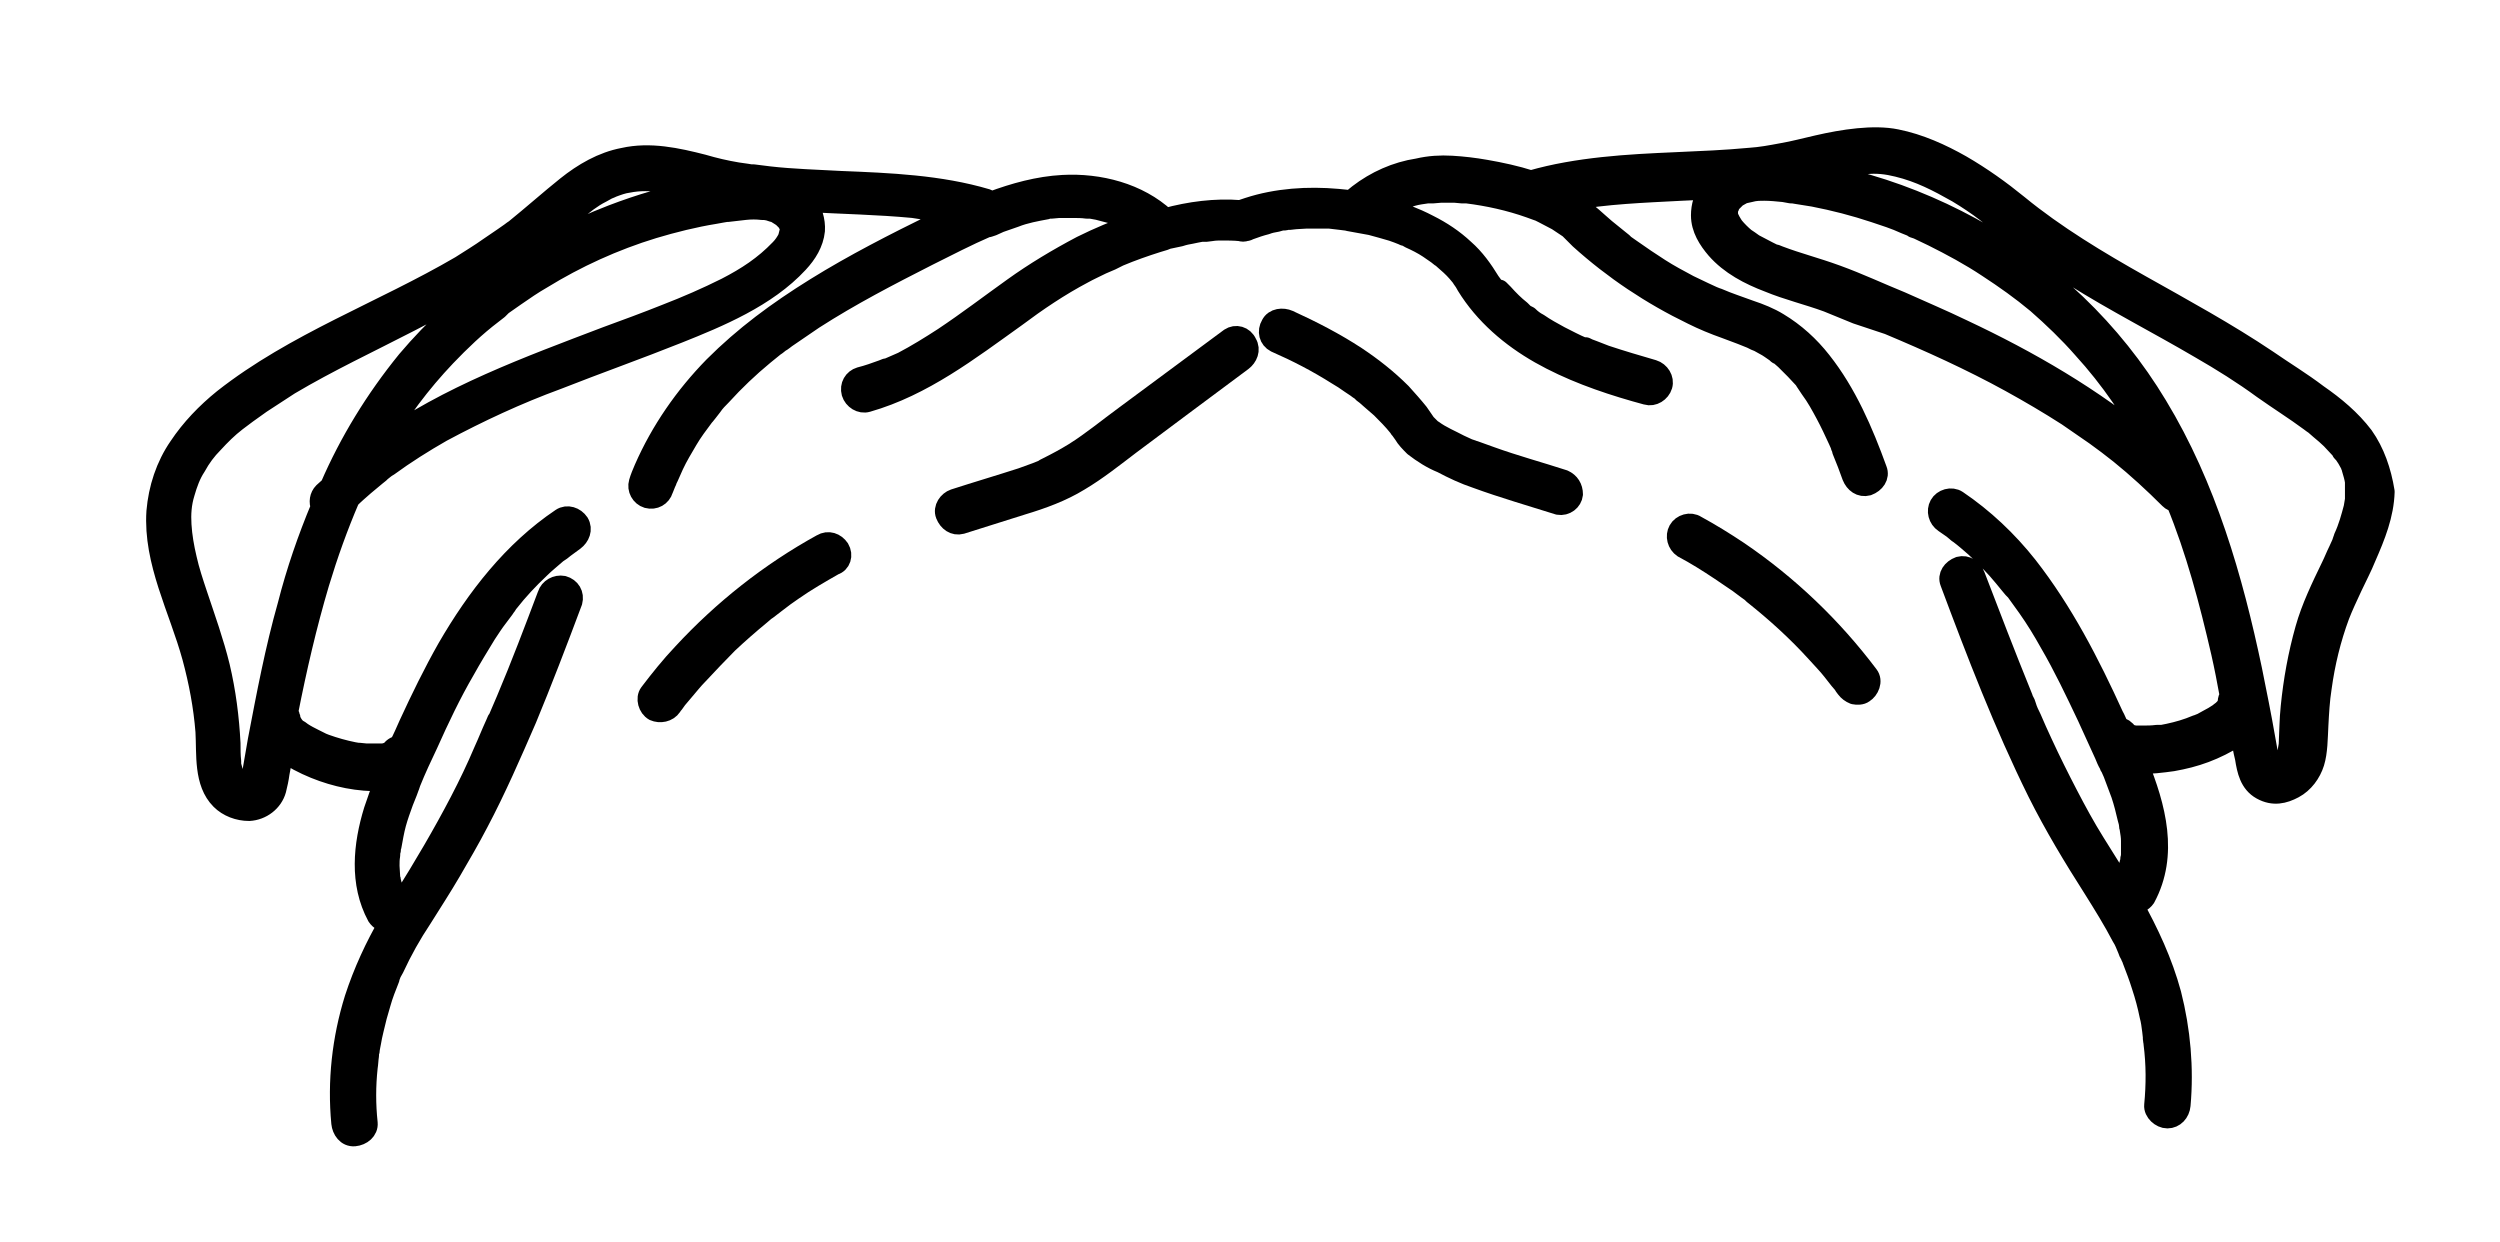 <?xml version="1.0" encoding="utf-8"?>
<!-- Generator: Adobe Illustrator 27.9.0, SVG Export Plug-In . SVG Version: 6.00 Build 0)  -->
<svg version="1.1" id="Layer_1" xmlns="http://www.w3.org/2000/svg" xmlns:xlink="http://www.w3.org/1999/xlink" x="0px" y="0px"
	 viewBox="0 0 377.3 187.5" style="enable-background:new 0 0 377.3 187.5;" xml:space="preserve">
<g>
	<path style="stroke:#000000;stroke-width:3;stroke-linecap:round;stroke-linejoin:round;stroke-miterlimit:10;" d="M185.6,51
		l-15.8,11.7c-2.6,1.9-5,3.9-7.7,5.6c-1.3,0.8-2.6,1.5-4,2.2l-0.4,0.2l-0.3,0.2l-1,0.4l-2.2,0.8c-3.4,1.1-6.8,2.1-10.2,3.2
		c-0.9,0.3-1.7,1.4-1.3,2.4c0.4,1,1.3,1.7,2.4,1.4l9.2-2.9c3-0.9,6-2,8.6-3.6c2.7-1.6,5.2-3.6,7.7-5.5l7.9-5.9l9-6.7
		c0.8-0.6,1.3-1.7,0.7-2.7C187.7,50.7,186.5,50.4,185.6,51z"/>
	<path style="stroke:#000000;stroke-width:3;stroke-linecap:round;stroke-linejoin:round;stroke-miterlimit:10;" d="M126.7,82.8
		c-0.6-0.9-1.7-1.3-2.7-0.7c-7.8,4.3-14.9,9.9-21,16.5c-1.8,1.9-3.4,3.9-5,6c-0.6,0.8-0.2,2.2,0.7,2.7c0.9,0.4,2.1,0.2,2.7-0.7
		c0.1-0.2,0.2-0.3,0.3-0.4l0.5-0.7l1.1-1.3c0.7-0.8,1.3-1.6,2.1-2.4c1.5-1.6,3-3.2,4.5-4.7c1.6-1.5,3.2-2.9,4.9-4.3l0.7-0.6l0.3-0.2
		l1.3-1c0.9-0.7,1.7-1.3,2.6-1.9c2-1.4,4.1-2.6,6.2-3.8C126.9,85,127.3,83.8,126.7,82.8C126.7,82.8,126.7,82.8,126.7,82.8z"/>
	<path style="stroke:#000000;stroke-width:3;stroke-linecap:round;stroke-linejoin:round;stroke-miterlimit:10;" d="M356.7,65.8
		c-1.9-2.5-4.3-4.5-6.9-6.3c-2.5-1.9-5-3.4-7.6-5.2c-6.1-4.1-12.7-7.7-19.1-11.3c-6.4-3.6-12.9-7.5-18.5-12.1
		c-2.7-2.2-5.5-4.2-8.6-6c-3-1.7-6.3-3.2-9.8-3.9c-3.4-0.7-8,0-11.9,0.9c-1.8,0.4-3.6,0.9-5.4,1.2c-1.6,0.3-3.2,0.6-4.8,0.7
		c-7.4,0.7-14.8,0.6-22.2,1.4c-3.7,0.4-7.3,1-10.8,2h-0.1c-2.2-0.7-4.5-1.2-6.8-1.6c-1.7-0.3-3.4-0.5-5.1-0.6
		c-1.7-0.1-3.4,0-5.1,0.4c-3.3,0.5-6.4,1.9-9,3.9c-0.4,0.3-0.7,0.6-1.1,0.9l-2-0.2c-4.5-0.4-9.2-0.1-13.5,1.3l-1.2,0.4
		c-3.8-0.3-7.6,0.2-11.3,1.2c-4.1-3.8-10-5.3-15.5-5c-3.7,0.2-7.3,1.2-10.8,2.5c-0.2-0.2-0.4-0.3-0.7-0.4c-7.1-2.1-14.6-2.4-22-2.7
		c-3.6-0.2-7.3-0.3-10.8-0.7l-2.4-0.3h-0.4l-0.6-0.1l-1.4-0.2c-1.8-0.3-3.5-0.7-5.2-1.2c-3.9-1-8-1.9-12-1c-3.2,0.6-6.1,2.3-8.6,4.3
		c-2.5,2-5.2,4.4-7.8,6.5l-0.3,0.2l-0.4,0.3l-1,0.7l-2.2,1.5c-1.4,1-2.9,1.9-4.3,2.8c-11.8,6.9-25,11.6-35.8,20.1
		c-2.6,2.1-4.9,4.5-6.7,7.2c-2,2.9-3.1,6.3-3.4,9.8c-0.5,7.6,3.4,14.7,5.4,22c1,3.7,1.7,7.4,2,11.2c0.2,3.4-0.3,7.7,2.3,10.3
		c1.1,1.1,2.7,1.7,4.3,1.7c1.9-0.1,3.6-1.4,4.1-3.2c0.2-0.8,0.4-1.7,0.5-2.5l0.5-2.7l0.1-0.6c1.4,1.1,3,1.9,4.7,2.6
		c3.2,1.3,6.6,2,10.1,1.9H58c-0.6,1.5-1.1,2.9-1.6,4.4c-1.6,5.2-2.2,11,0.5,16c0.4,0.6,1.1,1,1.8,0.9c-2.1,3.6-3.9,7.5-5.2,11.5
		c-1.9,6.1-2.6,12.5-2,18.8c0.1,1,0.8,2.1,2,2c1.1-0.1,2.1-0.9,2-2c-0.3-2.8-0.3-5.6,0-8.4c0.1-0.6,0.1-1.2,0.2-1.8
		c0-0.1,0-0.2,0-0.3c0-0.1,0-0.2,0.1-0.4c0-0.1,0.1-0.8,0.2-1.2c0.2-1.3,0.6-2.7,0.9-4c0.4-1.3,0.7-2.6,1.2-3.9l0.7-1.8
		c0,0,0-0.1,0-0.1c0,0,0,0,0-0.1c0.1-0.2,0.2-0.3,0.2-0.5l0.5-0.9c1.2-2.6,2.6-5.1,4.2-7.5c1.5-2.4,3-4.7,4.4-7.1
		c1.4-2.4,2.8-4.8,4.1-7.3c2.7-5.1,5-10.4,7.3-15.7c2.2-5.3,4.7-11.8,6.9-17.7c0.3-1.1-0.3-2.1-1.4-2.4c-1-0.2-2.1,0.4-2.4,1.4
		c-2,5.3-4,10.6-6.2,15.8c-0.3,0.7-0.6,1.4-0.9,2.1l-0.3,0.7c0,0.1-0.1,0.3-0.2,0.3c-0.1,0.2-0.2,0.5-0.3,0.7
		c-0.6,1.3-1.1,2.6-1.7,3.9c-1.1,2.6-2.3,5.1-3.6,7.6c-2.6,5-5.5,9.9-8.5,14.7c-0.2,0.3-0.4,0.7-0.6,1c0-0.1-0.1-0.1-0.1-0.2
		c-0.2-0.2-0.3-0.5-0.4-0.7l-0.1-0.3c0,0,0-0.1,0-0.2c-0.2-0.5-0.4-1-0.5-1.5c-0.1-0.3-0.1-0.5-0.2-0.8c0-0.1,0-0.2-0.1-0.4v-0.1
		l-0.1-1.7c0-0.5,0-1.1,0.1-1.6c0-0.3,0-0.5,0.1-0.8v-0.2c0-0.1,0-0.3,0.1-0.4c0.2-1.1,0.4-2.3,0.7-3.4s0.7-2.2,1.1-3.3
		c0.2-0.5,0.4-1,0.6-1.5s0.2-0.6,0.3-0.8l0.1-0.3h0l0.1-0.3c0.8-2,1.7-3.9,2.6-5.8c1.7-3.8,3.5-7.6,5.6-11.2c1-1.8,2.1-3.6,3.2-5.4
		c0.6-0.9,1.1-1.7,1.8-2.6l0.9-1.2l0.2-0.3h0c0.2-0.2,0.3-0.5,0.5-0.7c1.4-1.8,3-3.5,4.7-5.1c0.8-0.8,1.7-1.5,2.6-2.3l0.3-0.2
		l0.3-0.2l0.5-0.4l1.5-1.1c0.8-0.6,1.3-1.7,0.7-2.7c-0.6-0.9-1.8-1.3-2.7-0.7c-7.3,4.9-12.8,12-17.2,19.6c-2.1,3.7-4,7.6-5.8,11.5
		c-0.5,1.1-0.9,2.1-1.5,3.2c-0.6,0.1-1,0.4-1.3,0.9l0,0l0,0l0,0v0l0.1-0.1c0,0,0,0-0.1,0.1v0h0l-0.2,0.1h-0.1l-0.7,0.2h-0.6
		c-0.7,0-1.4,0-2.1,0l-1-0.1H54l-0.6-0.1c-1.5-0.3-2.9-0.7-4.3-1.2l-0.5-0.2l-0.2-0.1l-1-0.5c-0.6-0.3-1.2-0.6-1.8-1l-0.4-0.3
		l-0.2-0.1c-0.3-0.2-0.5-0.4-0.7-0.7l-0.1-0.1h0l0,0l0,0c0-0.1-0.1-0.2-0.2-0.4l-0.1-0.2c0-0.2-0.1-0.7-0.1-0.2c0-0.4-0.1-0.7-0.3-1
		c1.3-6.6,2.8-13.1,4.7-19.5c1.3-4.3,2.8-8.5,4.6-12.7c0.7-0.7,1.4-1.3,2.2-2l1.8-1.5l0.5-0.4l0.1-0.1l0.1-0.1
		c0.4-0.3,0.7-0.6,1.1-0.8c2.6-1.9,5.3-3.6,8.1-5.2c5.6-3,11.4-5.7,17.4-7.9c6.1-2.4,12.3-4.6,18.3-7s13.3-5.4,18.1-10.6
		c1.3-1.4,2.3-3,2.5-4.9c0.1-1.5-0.4-3.1-1.3-4.3c5.4,0.3,10.8,0.4,16.1,0.9l1.3,0.2l0.6,0.1h0.4l2.6,0.4l1.2,0.2l-2.8,1.4
		c-6.1,3-12.2,6.1-18,9.7c-5.8,3.6-10.8,7.3-15.4,11.9c-4.4,4.5-8,9.7-10.5,15.4c-0.3,0.7-0.6,1.4-0.8,2.1c-0.3,1,0.3,2.1,1.3,2.4
		c0,0,0,0,0,0c1.1,0.3,2.1-0.3,2.4-1.3l0.4-1c0.1-0.2,0.2-0.4,0.2-0.5l0.2-0.4l0.8-1.8c0.6-1.3,1.4-2.6,2.1-3.8
		c0.7-1.2,1.6-2.4,2.5-3.6c0,0,0-0.1,0.1-0.1l0.4-0.5l0.7-0.9c0.4-0.6,0.9-1.1,1.4-1.6c2-2.2,4.1-4.2,6.4-6.1l1.6-1.3l0.3-0.2
		l0.5-0.4c0.4-0.2,0.7-0.5,1-0.7l4.1-2.8c5.6-3.6,11.4-6.6,17.3-9.6c3-1.5,5.9-3,8.9-4.3h0.2l0.6-0.2l1.1-0.5l2.3-0.8
		c1.5-0.6,3.2-0.9,4.8-1.2c0.2-0.1,0.4-0.1,0.6-0.1h0.1l1.1-0.1h2.1c0.7,0,1.4,0,2.1,0.1h0.6l1.1,0.2l1.9,0.5l1,0.3l0.4,0.2
		c0,0,0.1,0,0.1,0h0.1c0.6,0.3,1.2,0.6,1.8,0.9l0.2,0.1c-2.7,1-5.4,2.1-8,3.4c-3.6,1.9-7.1,4-10.3,6.3c-3.5,2.5-6.9,5.1-10.5,7.5
		c-2,1.3-4.1,2.6-6.2,3.7l-1.6,0.7l-0.7,0.3h-0.2l-0.5,0.2c-1.1,0.4-2.2,0.8-3.4,1.1c-1,0.3-1.6,1.3-1.3,2.4c0,0,0,0,0,0
		c0.3,1,1.4,1.7,2.4,1.4c8.4-2.4,15.4-7.8,22.4-12.8c3.2-2.4,6.6-4.7,10.2-6.6c0.9-0.5,1.8-0.9,2.8-1.4l1.4-0.6l0.6-0.3l0.4-0.2
		l0.2-0.1c1.9-0.8,3.9-1.5,5.8-2.1l1-0.3l0.5-0.2l1.9-0.4c0.6-0.2,1.1-0.3,1.7-0.4c0.4-0.1,1-0.2,1.5-0.3h0.7l0.8-0.1
		c0.6-0.1,1.1-0.1,1.7-0.1c0.6,0,1.8,0,2.7,0.1c0.3,0.1,0.5,0.1,0.8,0c0.2,0,0.4-0.1,0.6-0.2c0.8-0.3,1.7-0.6,2.5-0.8
		c0.5-0.2,1-0.3,1.6-0.4l0.7-0.2c0.3,0,0.6,0,0.8-0.1h0.4l0.9-0.1l1.7-0.1c1.1,0,2.2,0,3.4,0l1.7,0.2l0.8,0.1h0.1l0.4,0.1
		c1.1,0.2,2.2,0.4,3.3,0.6c1.1,0.3,2.2,0.6,3.2,0.9c0.6,0.2,1.1,0.4,1.6,0.6l0.2,0.1h0.2l0.7,0.4c0.9,0.4,1.9,0.9,2.8,1.5l1.3,0.9
		l0.5,0.4h0.1l0.3,0.3c0.7,0.6,1.5,1.3,2.1,2l0.5,0.6l0.1,0.1l0.1,0.2c0.3,0.4,0.5,0.7,0.7,1.1c2.7,4.4,6.7,7.8,11.1,10.3
		s9.4,4.3,14.3,5.7l1.8,0.5c1,0.3,2.1-0.4,2.4-1.4c0.3-1-0.4-2.1-1.4-2.4c-2.4-0.7-4.8-1.4-7.2-2.2l-1.8-0.7l-0.8-0.3l-0.4-0.2H239
		c0,0,0,0-0.1,0c-1.2-0.5-2.3-1.1-3.5-1.7c-1.1-0.6-2.2-1.2-3.2-1.9c-0.6-0.3-1.1-0.7-1.5-1.1l-0.4-0.2l-0.2-0.1l-0.2-0.2l-0.4-0.4
		c-0.9-0.7-1.8-1.6-2.6-2.5l-0.6-0.6L226,44l-0.1-0.2h0l0,0c0,0,0,0,0,0.1c0,0,0-0.1-0.1-0.1l0,0c-0.3-0.5-0.6-0.9-0.9-1.3
		c-1.1-1.8-2.3-3.5-3.9-4.9c-1.6-1.5-3.4-2.7-5.4-3.7c-2.1-1.1-4.3-1.9-6.5-2.6l0.3-0.2l1-0.5l0.4-0.2l0.3-0.1
		c0.7-0.3,1.4-0.5,2.1-0.7c0.7-0.2,1.5-0.3,2.2-0.4h0.8l1.2-0.1h2.2l1.1,0.1h0.7c3.2,0.4,6.4,1.1,9.5,2.2l1.1,0.4l0.3,0.1l0.2,0.1h0
		l0.4,0.2l2.1,1.1c0.6,0.4,1.2,0.8,1.8,1.2l0.3,0.3l0.4,0.4l0.9,0.9c5.1,4.6,10.8,8.4,17,11.4c1.6,0.8,3.3,1.5,5,2.1
		c0.8,0.3,1.6,0.6,2.4,0.9l1,0.4l0.5,0.2l0.4,0.2l0.2,0.1l0.5,0.2l0.9,0.5c0.6,0.3,1.1,0.7,1.7,1.1c0.1,0.1,0.5,0.5,0.2,0.1l0.4,0.3
		l0.8,0.7c0.5,0.5,1,1,1.5,1.5c0.5,0.5,0.9,1,1.4,1.5l0.1,0.2l0.2,0.3c0.2,0.3,0.4,0.6,0.6,0.9c0.9,1.2,1.6,2.5,2.3,3.8
		c0.7,1.3,1.3,2.6,1.9,3.9l0.4,0.9c0,0,0,0.1,0,0.1c0.1,0.2,0.2,0.4,0.2,0.6l0.8,2l0.7,1.9c0.4,1,1.3,1.7,2.4,1.4
		c1.1-0.4,1.8-1.4,1.4-2.4c-2.1-5.8-4.6-11.6-8.4-16.4c-1.8-2.3-4-4.3-6.5-5.8c-1.3-0.8-2.8-1.4-4.3-1.9c-1.6-0.6-3.2-1.1-4.8-1.8
		l-0.3-0.1l-0.5-0.2l-1.3-0.6l-2.3-1.1c-1.5-0.8-3-1.6-4.4-2.5s-2.9-1.9-4.3-2.9l-1-0.7l-0.1-0.1l-0.2-0.2l-0.5-0.4l-2.1-1.7
		c-1.3-1.1-2.6-2.4-4.1-3.4c-0.4-0.3-0.9-0.6-1.3-0.8c5.5-1,11.1-1.2,16.8-1.5l4.3-0.2c-0.9,1.1-1.3,2.5-1.3,3.9
		c0,2,1.1,3.7,2.3,5.1c2.1,2.4,5,3.9,7.9,5c2.9,1.2,5.9,1.9,8.9,3l4.4,1.8L285,49c6.2,2.6,12.4,5.4,18.4,8.7
		c2.9,1.6,5.8,3.3,8.6,5.1l4.2,2.9c1.4,1,2.3,1.7,3.7,2.8c2.6,2.1,5.1,4.4,7.5,6.8c0.3,0.3,0.6,0.4,1,0.5c3,7.3,5,14.9,6.8,22.7
		c0.5,2.2,0.9,4.3,1.3,6.5c-0.2,0.3-0.3,0.6-0.3,0.9c0,0,0,0.1,0,0.2c0,0.1-0.1,0.2-0.1,0.3l-0.1,0.1c0,0-0.1,0.1-0.1,0.2
		c0,0.1-0.2,0.2-0.2,0.2l-0.3,0.3l-0.4,0.3h0l-0.1,0.1c-0.6,0.4-1.1,0.7-1.7,1l-0.9,0.5l-0.5,0.2l-0.2,0.1h-0.1
		c-1.4,0.6-2.8,1-4.2,1.3l-1,0.2h-0.8c-0.7,0.1-1.5,0.1-2.2,0.1h-1.1c0,0,0,0-0.1,0h0.1l-0.4-0.1l-0.4-0.1c0,0-0.1-0.1-0.2-0.1
		c0,0,0,0,0,0c0,0-0.1-0.1-0.1-0.1c-0.3-0.5-0.8-0.8-1.3-0.9c-0.3-0.6-0.5-1.2-0.8-1.7c-3.6-7.9-7.6-15.7-13-22.6
		c-3-3.8-6.6-7.2-10.6-9.9c-0.9-0.6-2.2-0.2-2.7,0.7c-0.5,0.9-0.2,2.1,0.7,2.7l1.3,0.9l0.6,0.5l0.1,0.1l0.3,0.2
		c0.8,0.6,1.6,1.3,2.4,2c1.5,1.4,3,2.9,4.3,4.5l0.9,1.1l0.5,0.6l0.2,0.2l0.2,0.2c0.6,0.8,1.2,1.7,1.8,2.5c1.2,1.7,2.3,3.5,3.3,5.3
		c2.1,3.6,3.9,7.4,5.7,11.2l2.6,5.7c0.2,0.5,0.4,1,0.7,1.5c0,0.1,0.1,0.3,0.2,0.4h0l0.4,0.9c0.4,1.1,0.8,2.1,1.2,3.2
		c0.4,1.2,0.7,2.4,1,3.7c0.1,0.3,0.2,0.7,0.2,1c0,0.1,0,0.2,0.1,0.3v0.2c0.1,0.6,0.2,1.2,0.2,1.8c0,0.6,0,1.2,0,1.9
		c0,0.3,0,0.5-0.1,0.8v0.1c0,0.2,0,0.3-0.1,0.5c-0.1,0.6-0.3,1.1-0.5,1.7c0,0.2-0.1,0.3-0.2,0.5c0,0.2,0,0,0,0.1h0
		c-0.1,0.3-0.3,0.6-0.4,0.9c0,0,0,0.1-0.1,0.2l-4-6.4c-1.5-2.4-2.8-4.8-4.1-7.3c-1.3-2.5-2.6-5.1-3.8-7.7c-0.6-1.3-1.2-2.6-1.7-3.8
		c-0.3-0.6-0.6-1.2-0.8-1.9s-0.3-0.6-0.4-0.9c-0.1-0.3-0.1-0.3-0.1-0.3l-0.2-0.5c-2.4-5.9-4.7-11.9-7-17.9c-0.4-1-1.3-1.7-2.4-1.4
		c-1.1,0.4-1.8,1.4-1.4,2.4c4,10.7,8.1,21.4,13.2,31.7c2.5,5,5.4,9.8,8.4,14.5c1.5,2.4,3,4.8,4.3,7.3c0.4,0.6,0.6,1.2,0.9,1.9
		c0.1,0.3,0.2,0.6,0.4,0.8c0,0.2,0.1,0.3,0.2,0.5l0.1,0.3h0c0.5,1.3,1,2.6,1.4,3.9c0.5,1.5,0.9,3,1.2,4.5c0.2,0.7,0.3,1.5,0.4,2.3
		l0.1,0.9c0,0.1,0,0.2,0,0.3c0,0.2,0.1,0.5,0.1,0.7c0.4,3.1,0.4,6.2,0.1,9.3c-0.1,1,1,2,2,2c1.1,0,1.9-0.9,2-2
		c0.5-5.6,0-11.3-1.4-16.8c-1.3-4.8-3.4-9.3-5.8-13.6c0.7,0.1,1.5-0.3,1.9-0.9c3.5-6.5,1.6-13.7-1.1-20.3c1.8,0.2,3.7-0.1,5.2-0.3
		c1.7-0.3,3.3-0.7,4.9-1.3c1.6-0.6,3.2-1.4,4.6-2.3c0.2-0.2,0.5-0.4,0.7-0.6c0.2,1.3,0.4,2.5,0.7,3.7c0.3,1.9,0.7,3.8,2.5,4.8
		s3.4,0.6,4.9-0.2c1.5-0.8,2.6-2.3,3.1-3.9c0.5-1.6,0.5-3.7,0.6-5.6c0.1-1.9,0.2-3.8,0.5-5.7c0.5-3.7,1.4-7.4,2.7-10.9
		c0.5-1.3,1.2-2.8,1.9-4.3c0.7-1.5,1.5-3,2.1-4.5c1.4-3.2,2.7-6.4,2.8-9.9C359.4,71.1,358.4,68.2,356.7,65.8z M49.8,73.4l-1,0.9
		c-0.6,0.6-0.7,1.5-0.4,2.2c-2,4.8-3.7,9.7-5,14.8c-1.9,6.7-3.2,13.6-4.5,20.4c-0.3,1.7-0.6,3.4-0.9,5.2c-0.1,0.4-0.2,0.8-0.3,1.2
		c0,0,0,0.1,0,0.1v0v0l-0.1,0.1c0,0,0,0-0.1,0h0c-0.1,0-0.2,0-0.2,0.1h-0.4c0.4,0,0,0-0.1,0l-0.2-0.1l-0.3-0.1l-0.2-0.1l-0.2-0.2
		l-0.2-0.2c-0.1-0.1-0.2-0.2-0.2-0.4c-0.1-0.1-0.1-0.2-0.2-0.3v-0.1c-0.1-0.4-0.2-0.7-0.3-1.1c0-0.1-0.1-0.3-0.1-0.4
		c0-0.2,0-0.3,0-0.5c-0.1-0.9-0.1-1.8-0.1-2.7c-0.2-3.9-0.7-7.8-1.6-11.6c-0.9-3.7-2.2-7.3-3.4-10.9c-0.6-1.8-1.2-3.6-1.6-5.4
		c-0.4-1.7-0.7-3.4-0.8-5.1c-0.1-1.6,0-3.2,0.5-4.8c0.4-1.4,0.9-2.8,1.7-4c0.7-1.3,1.6-2.5,2.6-3.5c1.1-1.2,2.2-2.3,3.5-3.3l1.6-1.2
		l2.1-1.5c1.4-0.9,2.9-1.9,4.3-2.8c5.9-3.5,12.1-6.4,18.1-9.5s12-6.3,17.4-10.4c2.7-2.1,5.2-4.4,7.9-6.5c0,0,0.1,0,0.1-0.1l0.1-0.1
		l0.5-0.4l0.9-0.7c0.7-0.5,1.3-0.9,2.1-1.3l0.9-0.5l0.5-0.2l0.1-0.1h0.1c0.8-0.3,1.6-0.6,2.4-0.7c3.4-0.7,7.1,0.2,10.6,1.1
		c-4.5,0.8-8.8,2.1-13,3.7c-12,4.6-22.7,12.2-31,22C56.6,60.3,52.7,66.7,49.8,73.4z M119.1,35.1l-0.1,0.4l-0.1,0.4
		c-0.3,0.6-0.7,1.2-1.2,1.7c-2.4,2.5-5,4.2-8.1,5.8c-3,1.5-6,2.8-9.1,4c-3,1.2-6,2.3-9,3.4C79.7,55.3,67.6,59.7,57.4,67
		c2.8-4.8,6.1-9.2,9.9-13.2c2.2-2.3,4.5-4.5,7-6.4l0.9-0.7l0.1-0.1l0.1-0.1l0.4-0.4l2-1.4c1.3-0.9,2.6-1.8,4-2.6
		c5.2-3.2,10.9-5.8,16.8-7.6c3-0.9,6.2-1.7,9.3-2.2l1.1-0.2l0.6-0.1h0.2c0.9-0.1,1.7-0.2,2.6-0.3c0.9-0.1,1.8-0.1,2.6,0h0.4l0.6,0.1
		l0.6,0.2l0.4,0.1h0l0.8,0.5l0.3,0.2l0.4,0.4c0,0,0.2,0.2,0.2,0.2l0.2,0.3c0,0,0.1,0.3,0.2,0.3c0,0.1,0.1,0.2,0.1,0.4
		c0-0.1,0,0.2,0,0.3L119.1,35.1L119.1,35.1z M296.2,49.7c-3.1-1.5-6.2-2.8-9.3-4.2c-3.2-1.3-6.4-2.8-9.7-4c-3.3-1.2-5.8-1.8-8.7-2.9
		l-0.5-0.2h-0.1c0,0,0,0-0.1,0l-1-0.5l-2.1-1.1l-0.7-0.5l-0.3-0.2l-0.3-0.2c-0.6-0.5-1.2-1.1-1.7-1.7c0,0-0.2-0.3-0.2-0.3l-0.3-0.5
		l-0.2-0.4c-0.1-0.2-0.1-0.3-0.2-0.5c0,0,0-0.1,0-0.1c0,0,0-0.1,0-0.2v-0.4c0-0.1,0-0.2,0.1-0.4c0-0.1,0-0.1,0.1-0.2
		c0-0.1,0-0.1,0-0.1c0.1-0.2,0.2-0.3,0.3-0.5c0,0,0-0.1,0.1-0.1c0,0,0,0,0.1-0.1l0.4-0.4l0.2-0.2l0.9-0.5l0.1-0.1h0.2l0.9-0.2
		c0.7-0.2,1.4-0.2,2.1-0.2c0.9,0,1.9,0.1,2.9,0.2l1.1,0.2h0.3l0.6,0.1l2.5,0.4c3.1,0.6,6.2,1.4,9.2,2.4c1.5,0.5,3.1,1,4.6,1.7l1,0.4
		c0.1,0,0.3,0.1,0.3,0.2l0.6,0.2l2.3,1.1c2.8,1.4,5.6,2.9,8.3,4.7c2.6,1.7,5,3.4,7.4,5.4c2.4,2.1,4.8,4.4,6.9,6.8
		c2.1,2.3,4,4.7,5.8,7.3c1.6,2.4,3.1,4.8,4.4,7.3C315.9,60,306.2,54.4,296.2,49.7z M355.4,74.4c0,0.2,0,0.4,0,0.6v0.4l-0.2,1.2
		c-0.4,1.5-0.8,3-1.5,4.5c0,0,0,0.1,0,0.1c0,0,0,0.1-0.1,0.2l-0.2,0.6c-0.2,0.4-0.3,0.7-0.5,1.1c-0.4,0.8-0.7,1.6-1.1,2.4
		c-1.5,3.1-3,6.2-3.9,9.4c-1.1,3.9-1.8,7.8-2.2,11.8c-0.2,1.9-0.2,3.8-0.3,5.7c-0.1,0.6-0.2,1.3-0.4,1.9c0,0.1,0,0.1,0,0.2
		c0,0,0,0.1,0,0.1l-0.3,0.5v0.1h0c-0.1,0.1-0.5,0.4-0.3,0.3l-0.3,0.2c-0.1,0.1-0.5,0.2-0.1,0.1l-0.4,0.1h-0.6c0,0,0,0,0,0l-0.2-0.1
		c0,0,0-0.1-0.1-0.1h0l-0.1-0.3c-0.1-0.4-0.1-0.7-0.2-1.1l-0.5-2.8c-0.6-3.5-1.3-6.9-2-10.4c-2.9-13.8-6.9-27.7-14.3-39.9
		c-6.8-11.3-16.5-20.6-28.1-26.9c-5.7-3.1-11.7-5.5-17.9-7.1c-1.6-0.4-3.2-0.7-4.8-1l1.1-0.3l2.8-0.7c0.9-0.2,1.8-0.3,2.8-0.4
		c1.7-0.2,3.3,0,4.9,0.4c3.3,0.8,6,2.2,9,3.9c1.5,0.9,3,1.9,4.3,2.9l0.5,0.4l0.3,0.2l0.8,0.7l2.2,1.8c3,2.4,6.2,4.5,9.5,6.6
		c6.2,3.9,12.7,7.2,19,10.9c3.3,1.9,6.5,3.9,9.5,6.1c2.4,1.7,4.8,3.2,7.1,4.9l0.4,0.3l0.3,0.2l0.8,0.7c0.6,0.5,1.2,1,1.7,1.5
		l1.4,1.5l0.2,0.3c0,0.1,0.1,0.2,0.2,0.2l0.6,0.9l0.5,0.9l0.1,0.3c0,0,0.1,0.2,0.1,0.3c0.2,0.7,0.4,1.3,0.5,2v0.3c0,0.2,0,0.4,0,0.6
		C355.4,73.7,355.4,74.1,355.4,74.4z"/>
	<path style="stroke:#000000;stroke-width:3;stroke-linecap:round;stroke-linejoin:round;stroke-miterlimit:10;" d="M236,72.4
		c-3.7-1.2-7.4-2.2-11-3.5c-0.8-0.3-1.7-0.6-2.5-0.9h-0.2l-0.1-0.1l-0.6-0.2l-1.3-0.6c-1.3-0.7-2.8-1.3-4-2.2l-0.2-0.1l-0.1-0.1
		l-0.2-0.2l-0.4-0.4l-0.1-0.1l-0.1-0.1l-1.1-1.6c-0.8-1-1.7-2-2.6-3c-2.1-2.1-4.4-3.9-6.8-5.5c-3.2-2.1-6.7-3.9-10.2-5.5
		c-0.9-0.4-2.2-0.3-2.7,0.7c-0.6,1-0.3,2.2,0.7,2.7c3.2,1.4,6.3,3,9.3,4.9c0.7,0.4,1.3,0.8,2,1.3l0.9,0.6l0.4,0.3l0.2,0.1
		c0,0,0.2,0.1,0.2,0.2c0.1,0,0.2,0.1,0.2,0.2l0.4,0.3l0.8,0.7l1.5,1.3c0.9,0.9,1.8,1.8,2.6,2.8c0,0,0.3,0.4,0.2,0.3l0.1,0.1l0.5,0.7
		c0.4,0.7,1,1.3,1.6,1.9c1.3,1,2.7,1.9,4.2,2.5c1.7,0.9,3.4,1.7,5.2,2.3c4.1,1.5,8.3,2.7,12.4,4c1.1,0.2,2.1-0.6,2.2-1.6
		C237.4,73.6,236.9,72.8,236,72.4z"/>
	<path style="stroke:#000000;stroke-width:3;stroke-linecap:round;stroke-linejoin:round;stroke-miterlimit:10;" d="M262.4,83.2
		c-2.1-1.4-4.2-2.7-6.4-3.9c-0.9-0.6-2.2-0.2-2.7,0.7c-0.5,0.9-0.2,2.1,0.7,2.7c1.9,1,3.8,2.2,5.6,3.4l2.8,1.9l1.2,0.9l0.7,0.5
		c0,0,0,0,0,0h0c0,0,0,0,0,0l0.1,0.1l0.2,0.2c3.4,2.7,6.6,5.6,9.5,8.8c0.8,0.9,1.7,1.8,2.4,2.7l1.1,1.4l0.6,0.7l0.1,0.2l0.3,0.4
		c0.3,0.4,0.7,0.7,1.2,0.9c0.5,0.1,1.1,0.1,1.5-0.2c0.8-0.5,1.4-1.8,0.7-2.7C276.5,94.6,269.9,88.3,262.4,83.2z"/>
</g>
</svg>
